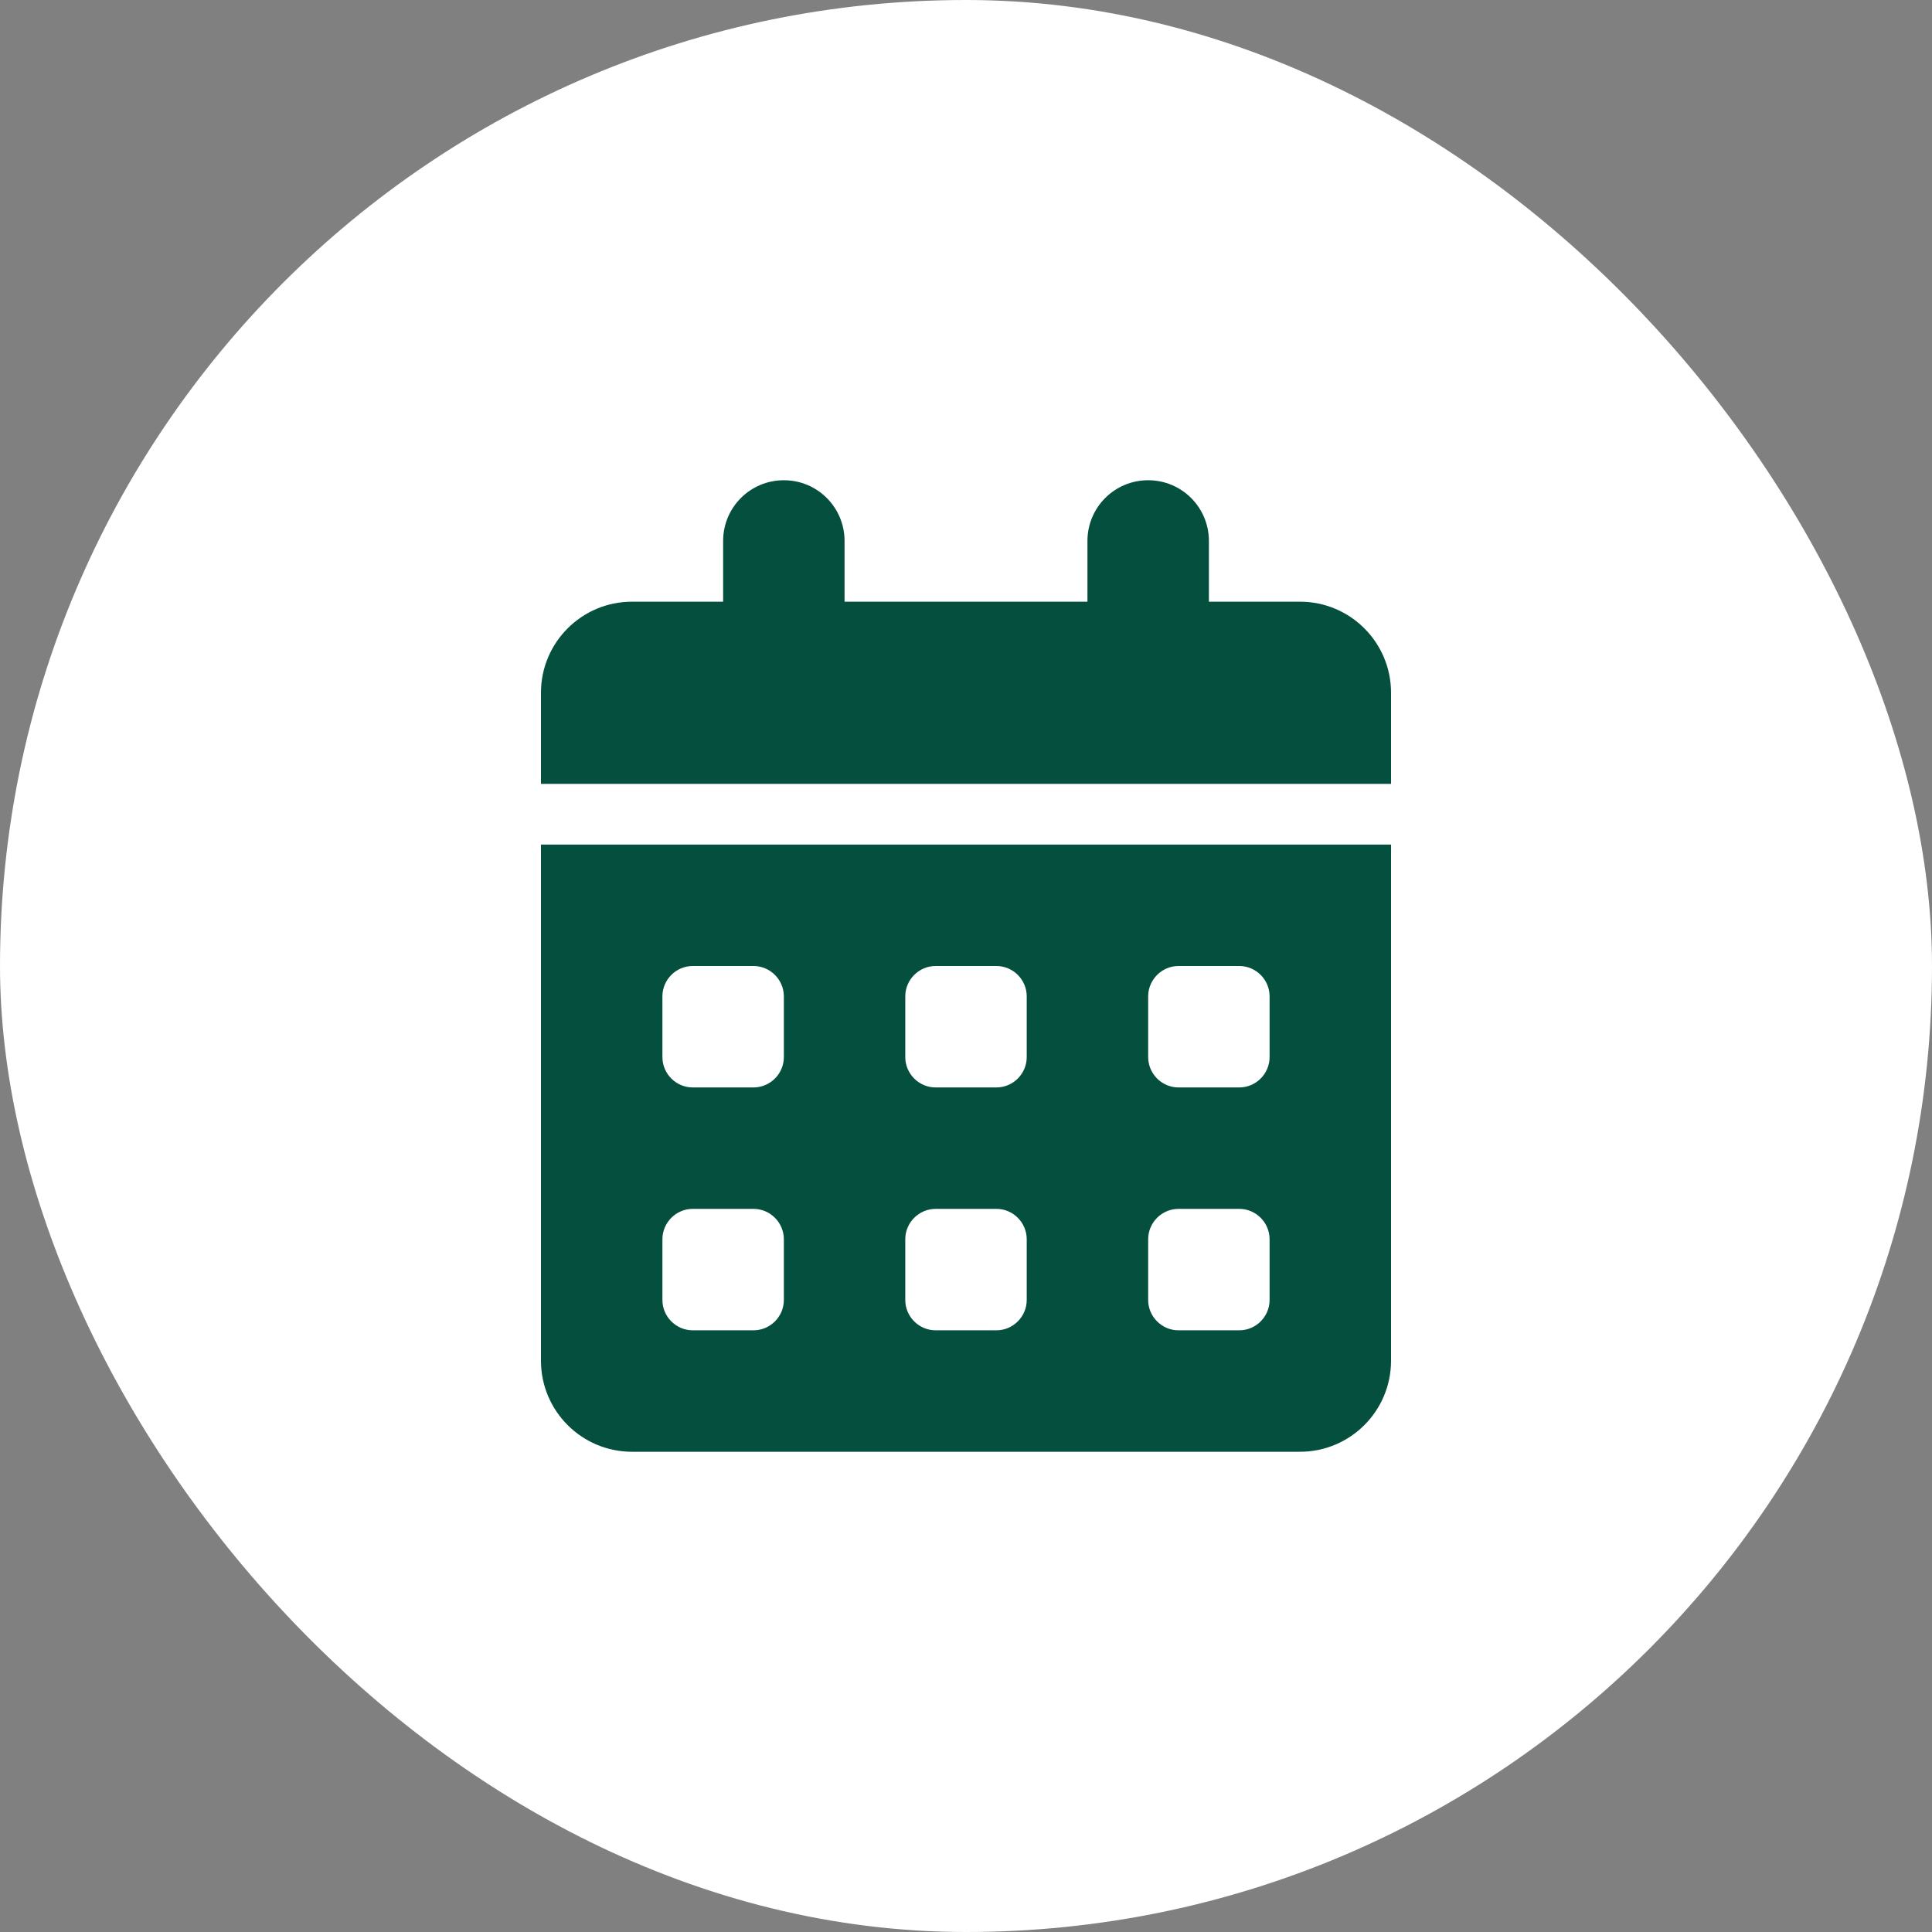 <svg width="72" height="72" viewBox="0 0 72 72" fill="none" xmlns="http://www.w3.org/2000/svg">
<rect x="0" y="0" width="72" height="72" fill="#808080" stroke="none"/>
<rect width="72" height="72" rx="36" fill="white"/>
<path d="M29.212 17.897C30.463 17.897 31.474 18.908 31.474 20.16V22.423H40.526V20.16C40.526 18.908 41.537 17.897 42.789 17.897C44.04 17.897 45.052 18.908 45.052 20.16V22.423H48.446C50.32 22.423 51.84 23.943 51.84 25.817V29.212H20.16V25.817C20.16 23.943 21.68 22.423 23.554 22.423H26.949V20.16C26.949 18.908 27.96 17.897 29.212 17.897ZM20.16 31.474H51.84V50.709C51.84 52.583 50.32 54.103 48.446 54.103H23.554C21.68 54.103 20.16 52.583 20.16 50.709V31.474ZM24.686 37.132V39.394C24.686 40.017 25.195 40.526 25.817 40.526H28.08C28.702 40.526 29.212 40.017 29.212 39.394V37.132C29.212 36.509 28.702 36 28.08 36H25.817C25.195 36 24.686 36.509 24.686 37.132ZM33.737 37.132V39.394C33.737 40.017 34.246 40.526 34.869 40.526H37.132C37.754 40.526 38.263 40.017 38.263 39.394V37.132C38.263 36.509 37.754 36 37.132 36H34.869C34.246 36 33.737 36.509 33.737 37.132ZM43.92 36C43.298 36 42.789 36.509 42.789 37.132V39.394C42.789 40.017 43.298 40.526 43.92 40.526H46.183C46.805 40.526 47.314 40.017 47.314 39.394V37.132C47.314 36.509 46.805 36 46.183 36H43.92ZM24.686 46.183V48.446C24.686 49.068 25.195 49.577 25.817 49.577H28.08C28.702 49.577 29.212 49.068 29.212 48.446V46.183C29.212 45.561 28.702 45.051 28.08 45.051H25.817C25.195 45.051 24.686 45.561 24.686 46.183ZM34.869 45.051C34.246 45.051 33.737 45.561 33.737 46.183V48.446C33.737 49.068 34.246 49.577 34.869 49.577H37.132C37.754 49.577 38.263 49.068 38.263 48.446V46.183C38.263 45.561 37.754 45.051 37.132 45.051H34.869ZM42.789 46.183V48.446C42.789 49.068 43.298 49.577 43.92 49.577H46.183C46.805 49.577 47.314 49.068 47.314 48.446V46.183C47.314 45.561 46.805 45.051 46.183 45.051H43.92C43.298 45.051 42.789 45.561 42.789 46.183Z" fill="#054F3E"/>
</svg>
